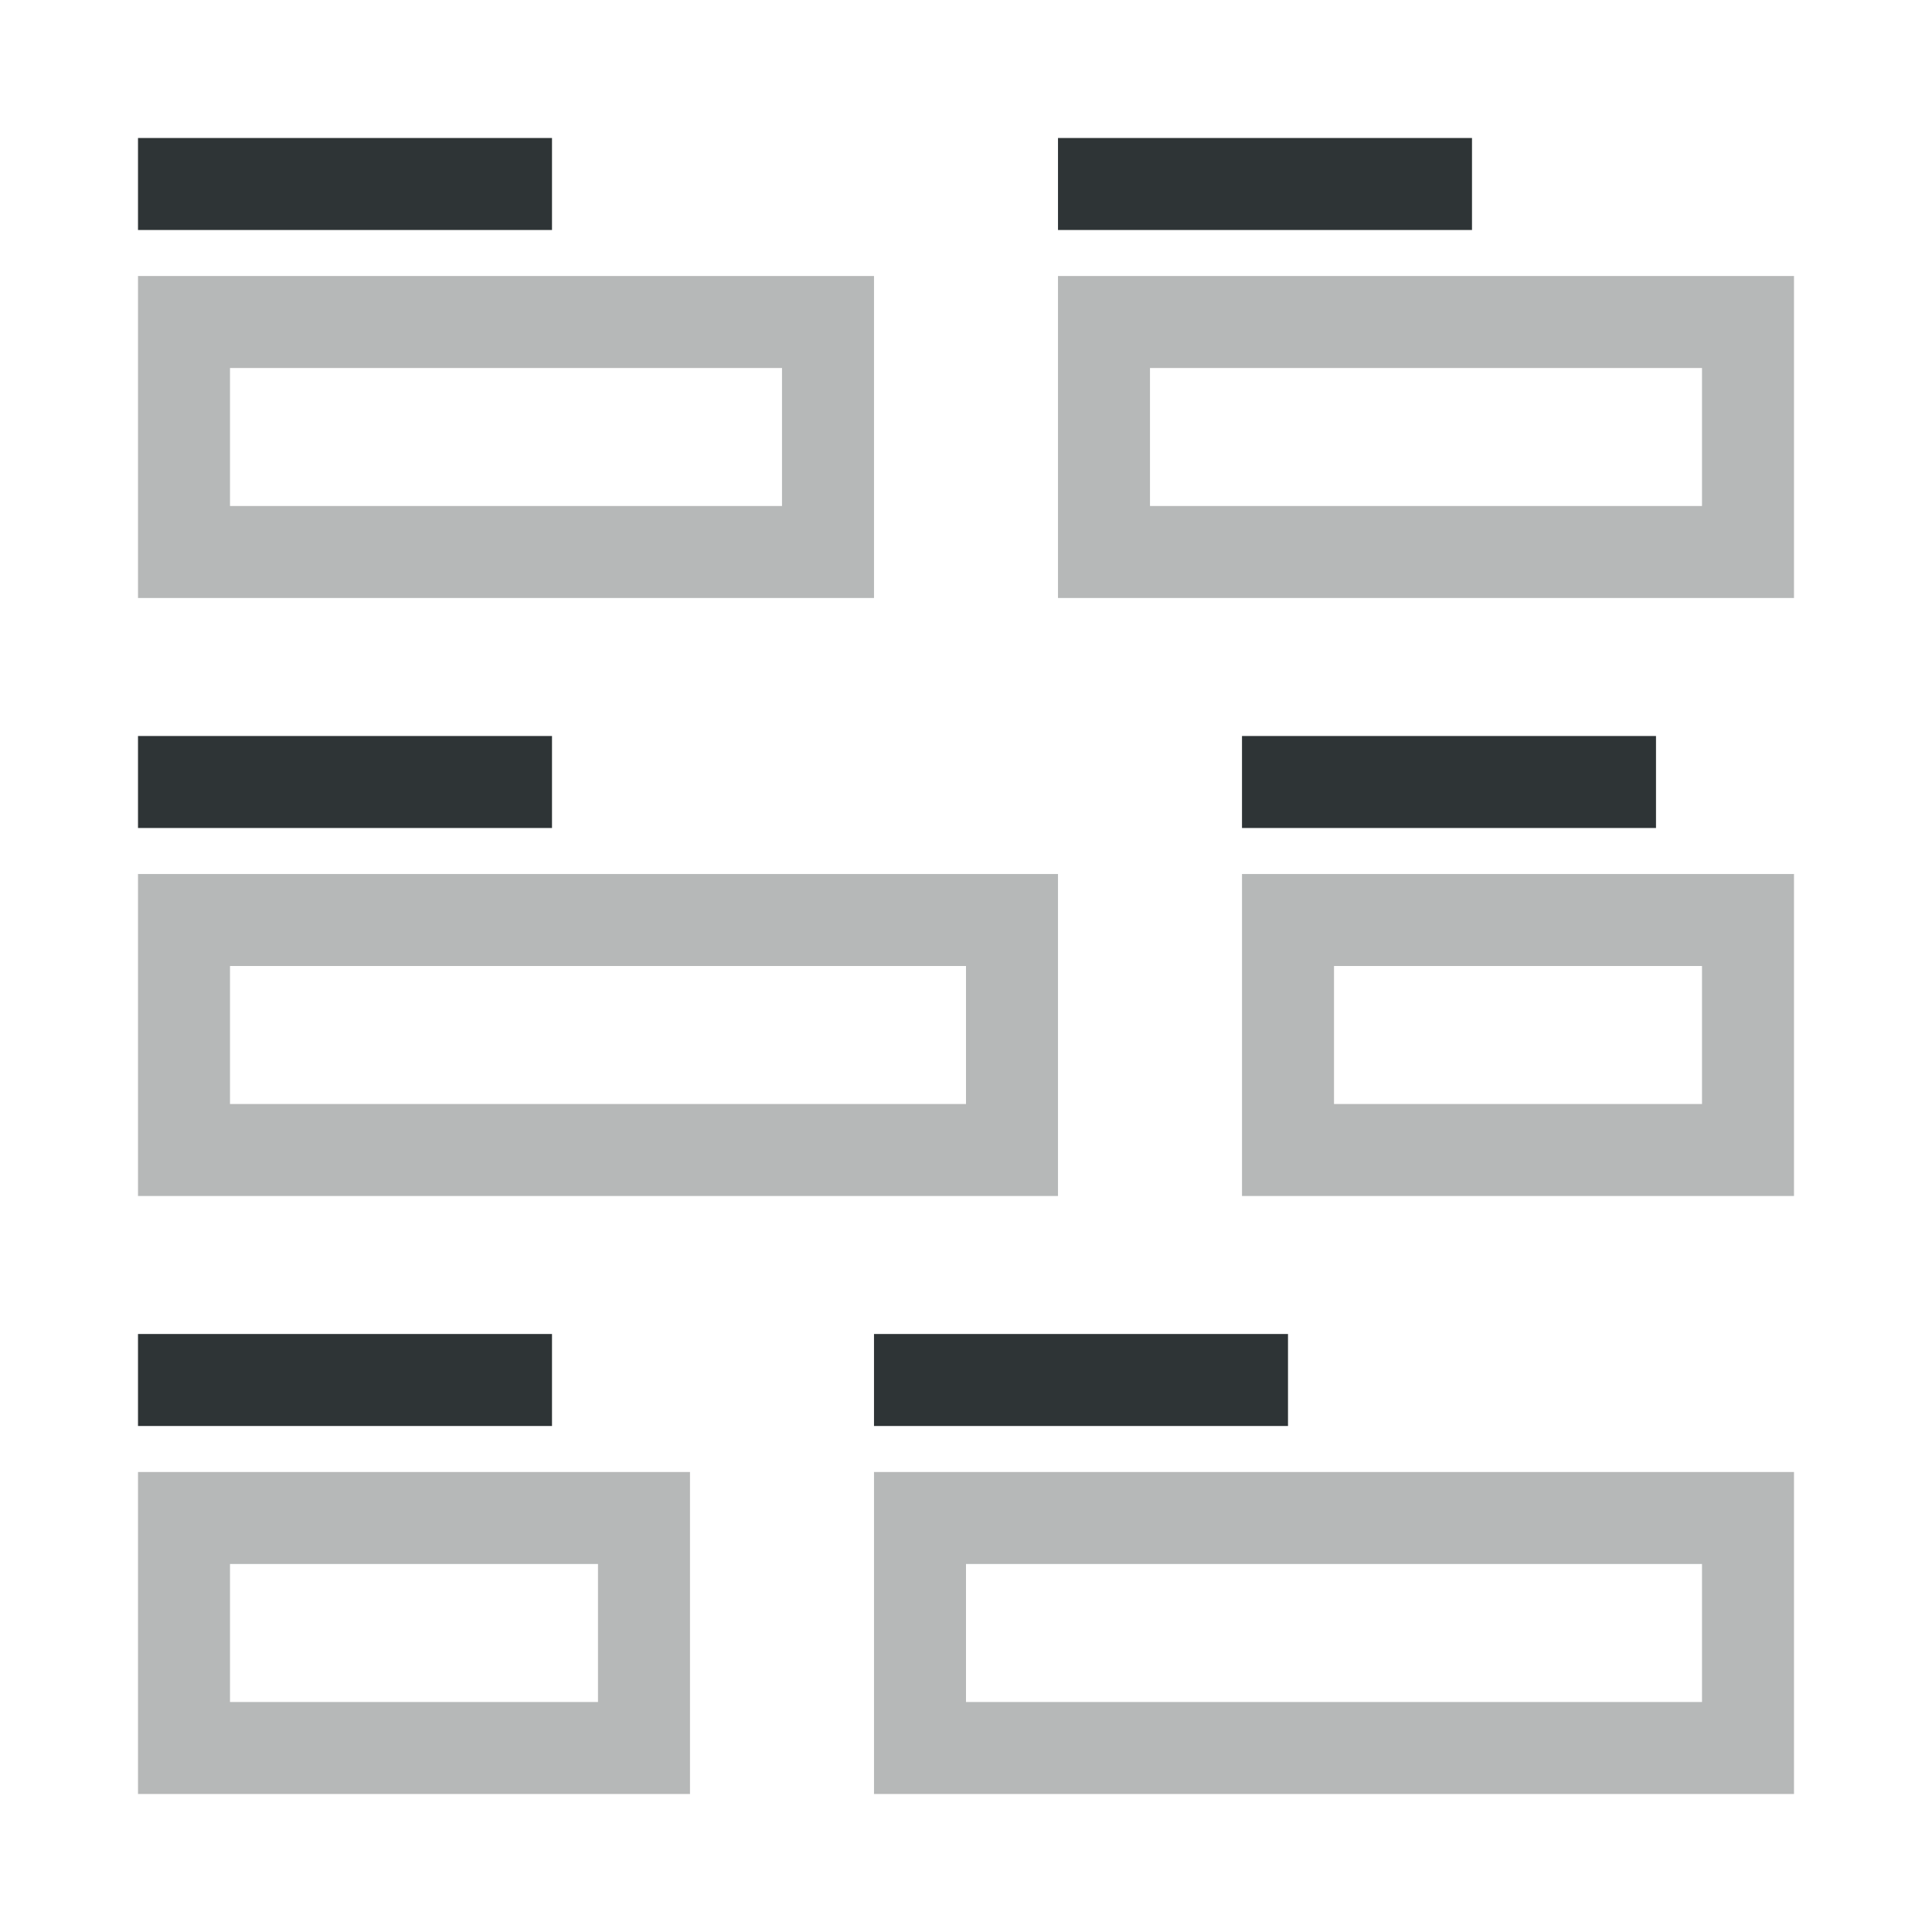 <svg viewBox="0 0 42 42" xmlns="http://www.w3.org/2000/svg"><g fill="#2e3436"><path d="m3 3v2h9v-2zm20 0v2h9v-2zm-20 13v2h9v-2zm24 0v2h9v-2zm-24 13v2h9v-2zm16 0v2h9v-2z"/><path d="m3 6v7h16v-7zm20 0v7h16v-7zm-18 2h12v3h-12zm20 0h12v3h-12zm-22 11v7h20v-7zm24 0v7h12v-7zm-22 2h16v3h-16zm24 0h8v3h-8zm-26 11v7h12v-7zm16 0v7h20v-7zm-14 2h8v3h-8zm16 0h16v3h-16z" opacity=".35"/></g></svg>